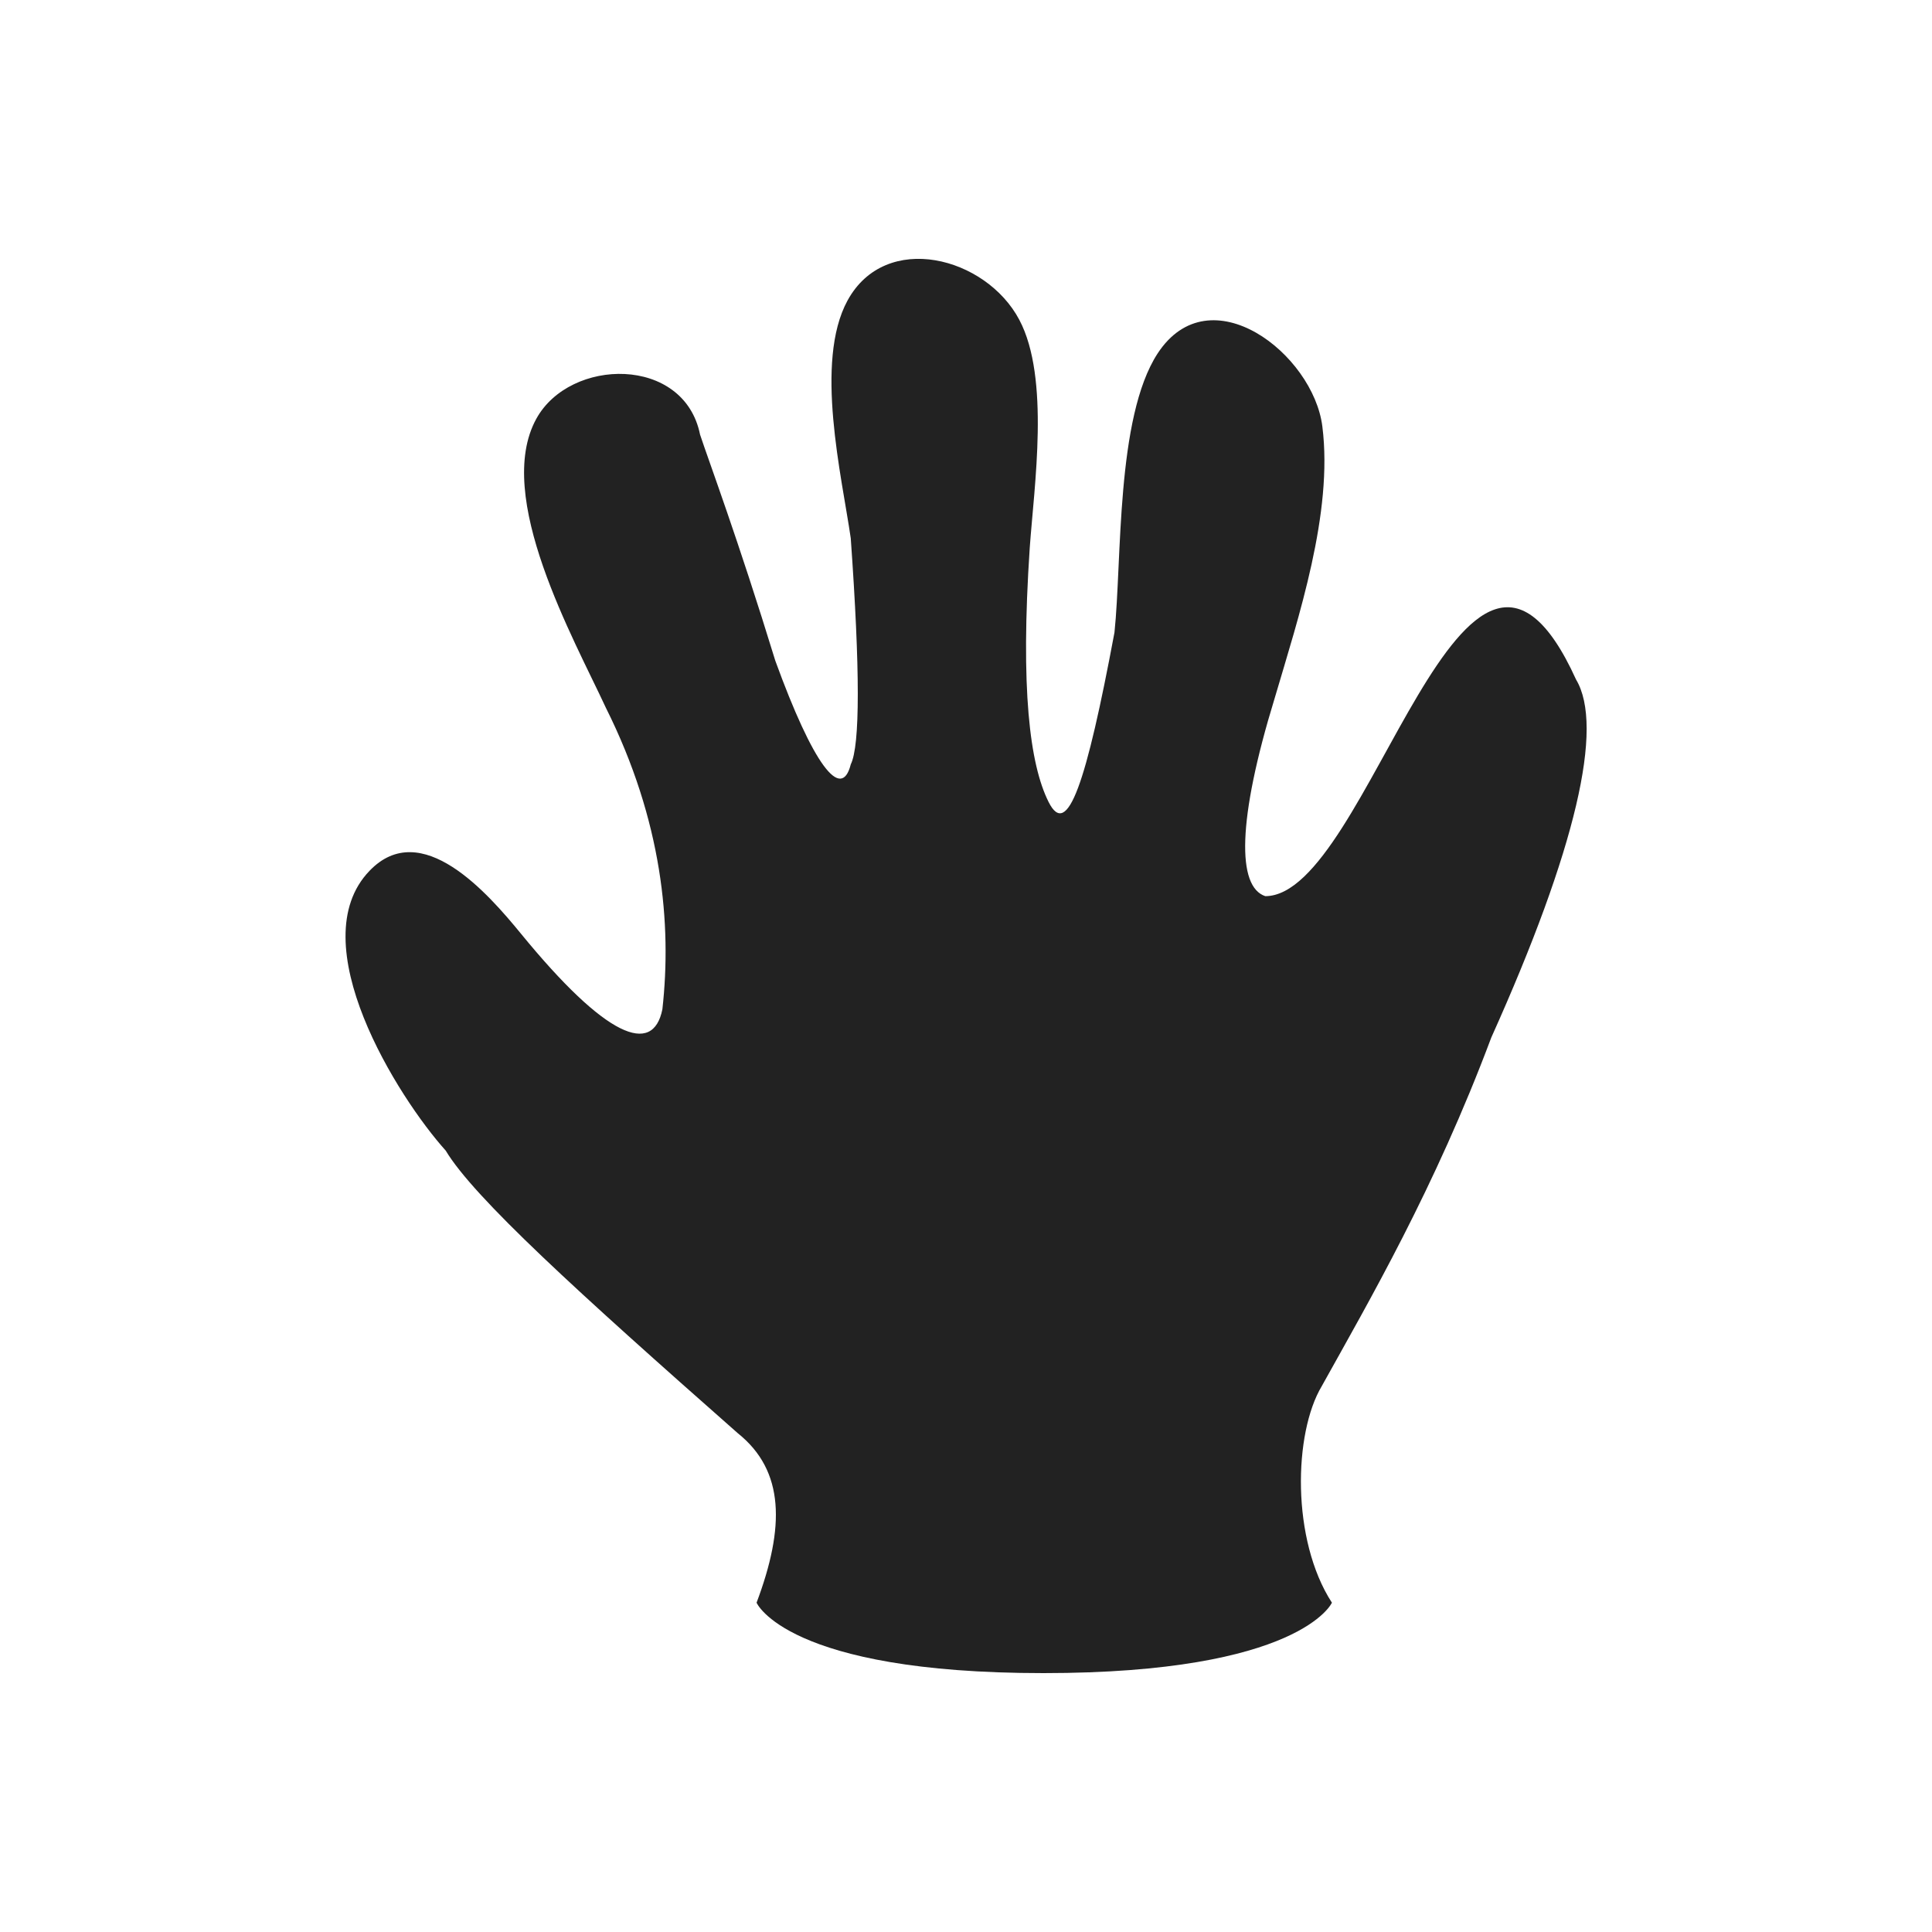 <?xml version="1.0" encoding="utf-8"?>
<svg version="1.1" xmlns="http://www.w3.org/2000/svg" xmlns:xlink="http://www.w3.org/1999/xlink" width="100px" height="100px" viewBox="-10 -10 20 20">
	<style>
		circle, path, polygon, rect {
			--element-fg: #222;
			fill: #222;
		}
	</style>
	<path d="M5.438,0.74c0.877-1.95,1.17-3.218,0.877-3.706C5.156-5.517,4.179-0.723,3.098-0.723C2.806-0.82,2.806-1.503,3.195-2.771
		c0.247-0.84,0.607-1.918,0.494-2.814C3.595-6.337,2.524-7.169,1.983-6.34C1.551-5.676,1.615-4.198,1.537-3.453
		C1.245-1.892,1.05-1.308,0.855-1.698C0.66-2.087,0.562-2.867,0.66-4.331c0.045-0.636,0.211-1.756-0.108-2.358
		C0.208-7.341-0.831-7.615-1.227-6.888c-0.345,0.635-0.059,1.816,0.034,2.46c0.097,1.365,0.097,2.145,0,2.341
		c-0.098,0.389-0.391,0-0.781-1.073c-0.389-1.268-0.682-2.048-0.779-2.341C-2.918-6.32-4.099-6.3-4.448-5.665
		c-0.443,0.804,0.39,2.278,0.72,2.992c0.585,1.17,0.683,2.243,0.585,3.121c-0.098,0.487-0.585,0.292-1.462-0.78
		c-0.346-0.423-1.034-1.211-1.569-0.654C-6.891-0.244-5.882,1.36-5.386,1.911c0.292,0.487,1.365,1.463,3.023,2.925
		c0.488,0.39,0.488,0.975,0.195,1.755c0,0,0.309,0.729,2.97,0.729c2.662,0,2.986-0.729,2.986-0.729
		C3.366,5.94,3.391,4.836,3.683,4.349C4.171,3.471,4.853,2.301,5.438,0.74z"/>
</svg>
